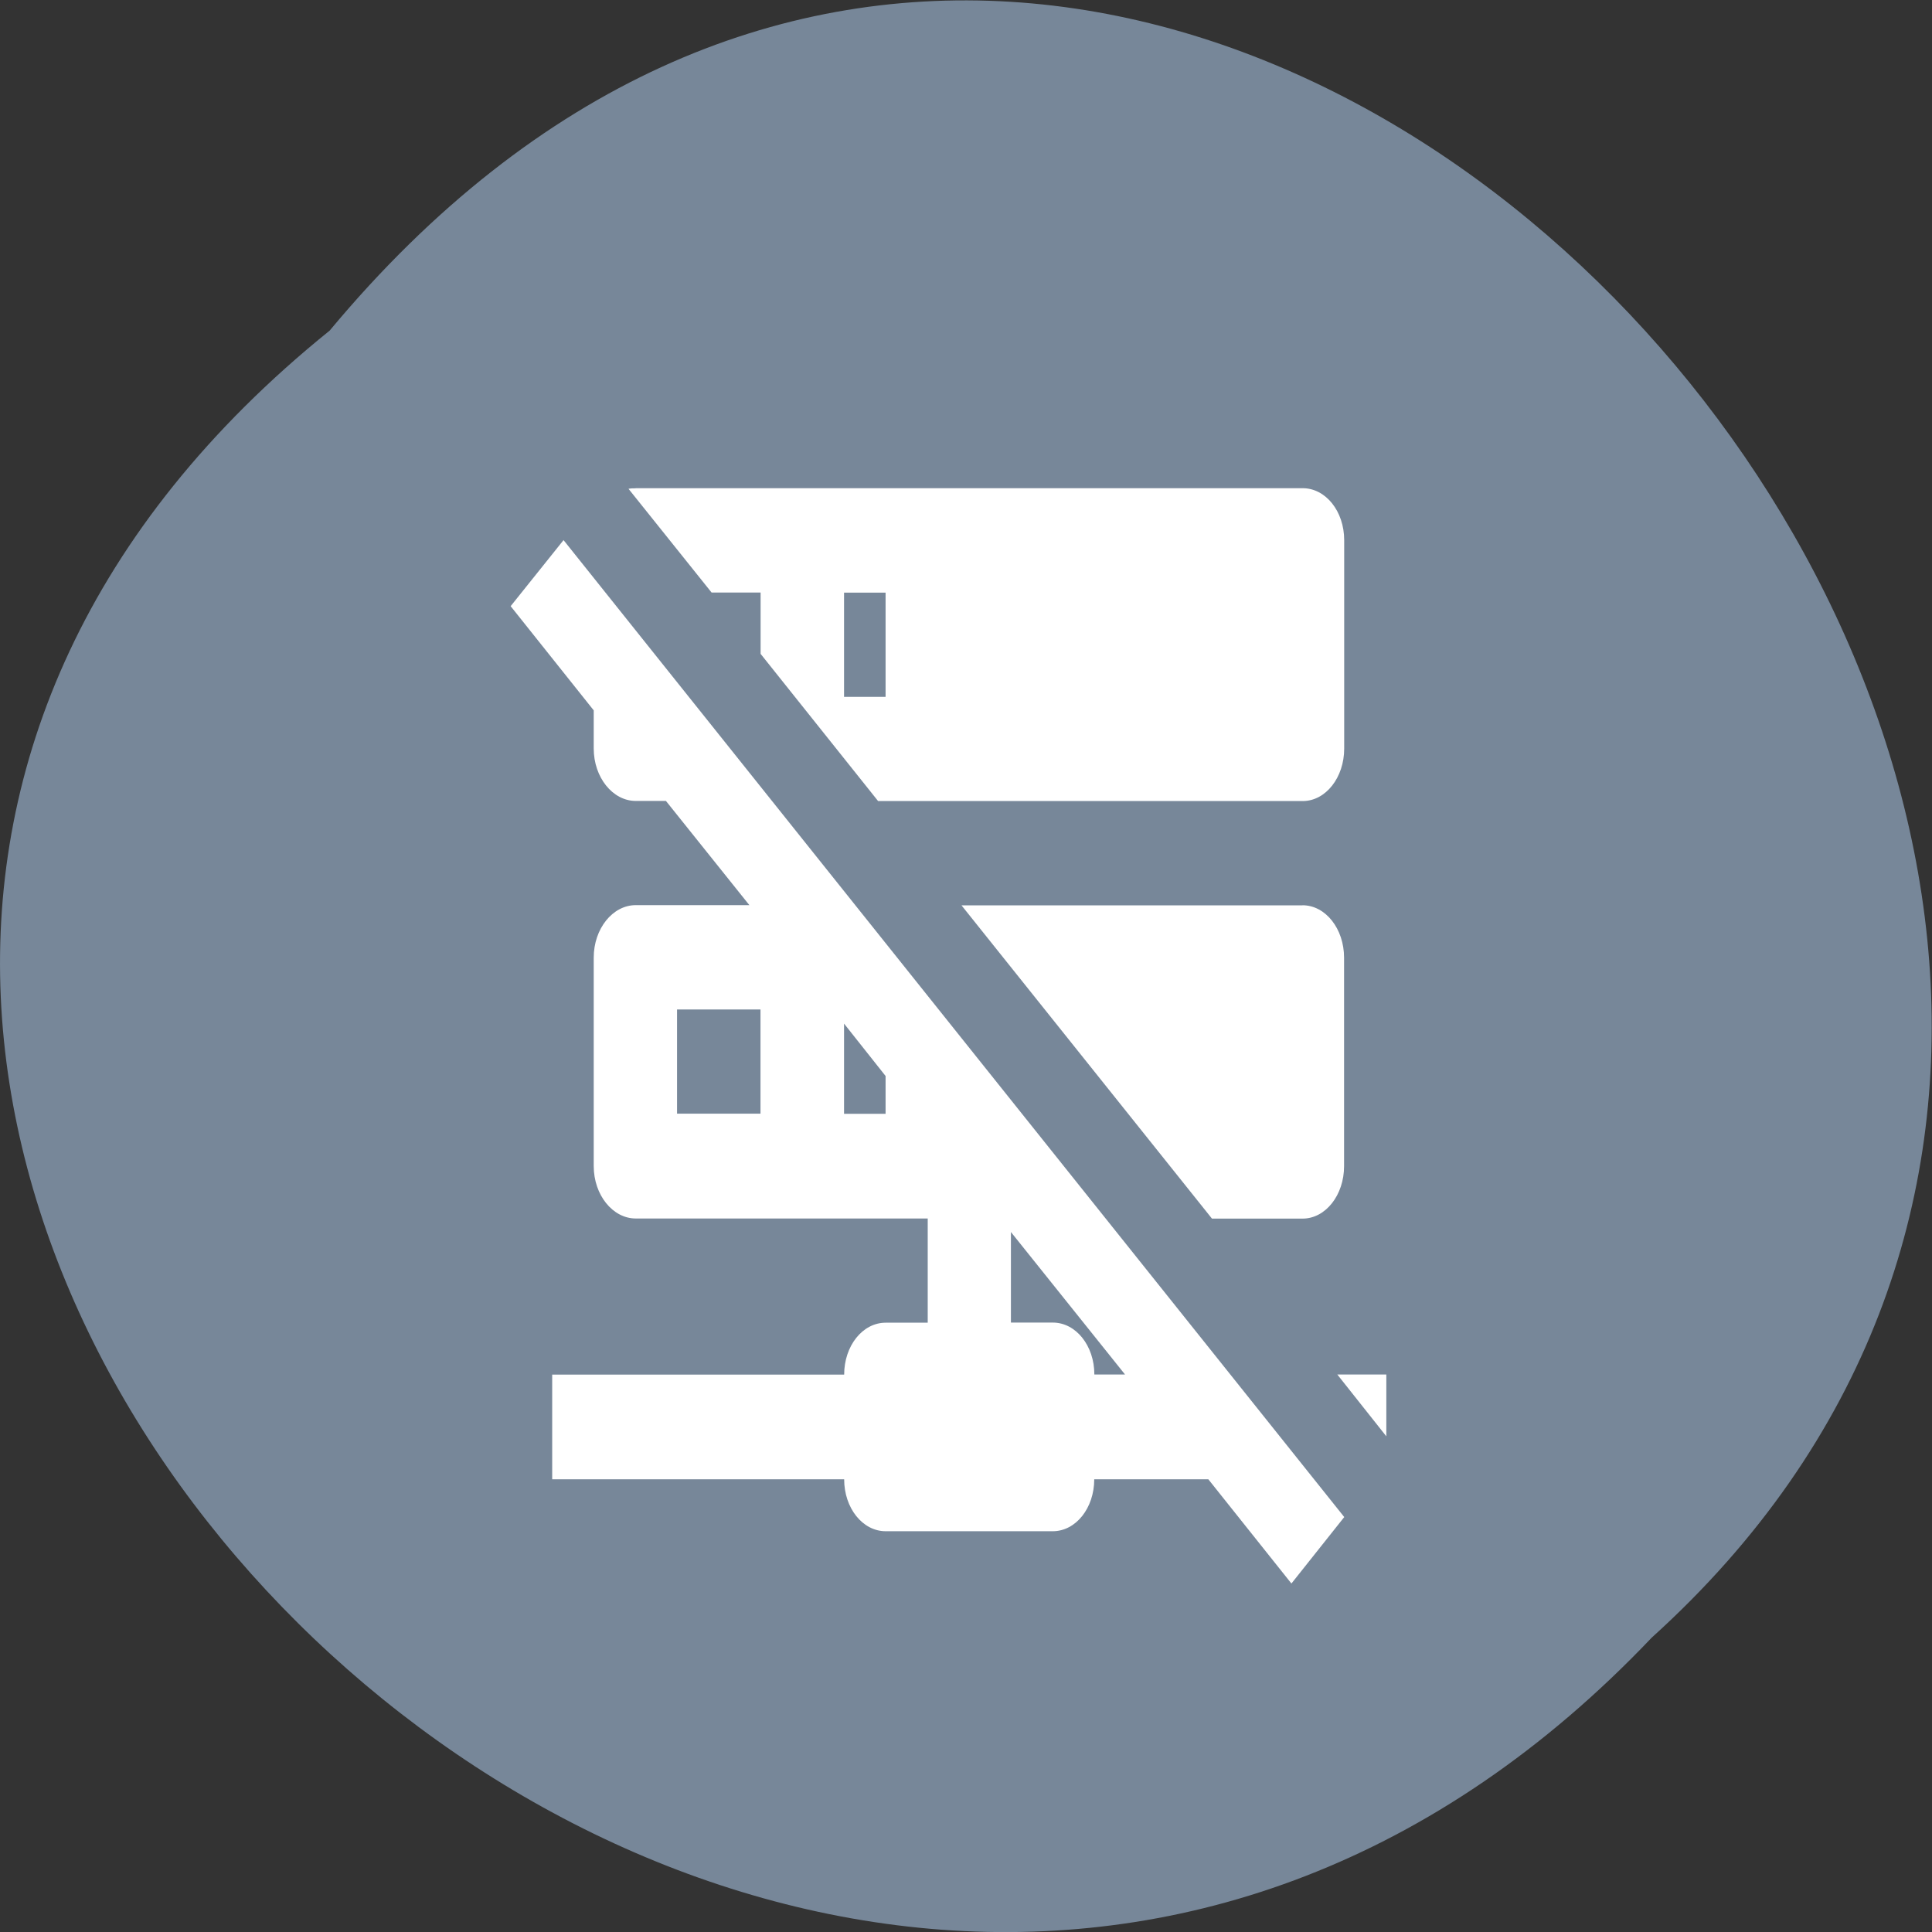 <svg xmlns="http://www.w3.org/2000/svg" viewBox="0 0 16 16"><rect x="0" y="0" width="16" height="16" fill="#333333" stroke="none"/><path d="m 2.73 2.738 c -8.117 6.551 3.766 18.383 10.949 10.824 c 7.199 -6.504 -4.04 -19.12 -10.949 -10.824" fill="#778799"/><path d="m 8.371 10.953 h 0.348 c 0.191 0 0.344 0.191 0.344 0.43 h 0.254 l -0.945 -1.18 v 0.75 m 3.109 0.43 v 0.512 l -0.406 -0.512 h 0.406 m -0.348 1.18 l -0.438 0.551 l -0.688 -0.863 h -0.945 c 0 0.238 -0.152 0.43 -0.344 0.43 h -1.383 c -0.191 0 -0.344 -0.191 -0.344 -0.43 h -2.418 v -0.867 h 2.418 c 0 -0.238 0.152 -0.43 0.344 -0.43 h 0.348 v -0.863 h -2.418 c -0.191 0 -0.348 -0.195 -0.348 -0.434 v -1.727 c 0 -0.238 0.156 -0.434 0.348 -0.434 h 0.941 l -0.691 -0.863 h -0.25 c -0.191 0 -0.348 -0.195 -0.348 -0.434 v -0.316 l -0.688 -0.863 l 0.438 -0.547 l 6.465 8.09 m -5.867 -8.52 h 5.523 c 0.191 0 0.344 0.191 0.344 0.43 v 1.727 c 0 0.238 -0.152 0.434 -0.344 0.434 h -3.516 l -0.973 -1.219 v -0.508 h -0.406 l -0.688 -0.859 c 0.02 -0.004 0.039 -0.004 0.059 -0.004 m 5.523 3.453 c 0.191 0 0.344 0.195 0.344 0.434 v 1.727 c 0 0.238 -0.152 0.434 -0.344 0.434 h -0.75 l -2.074 -2.594 h 2.824 m -3.797 -1.727 h 0.344 v -0.863 h -0.344 v 0.863 m 0 3.453 h 0.344 v -0.313 l -0.344 -0.434 v 0.746 m -1.383 -0.863 v 0.863 h 0.691 v -0.863" fill="#fff"/></svg>